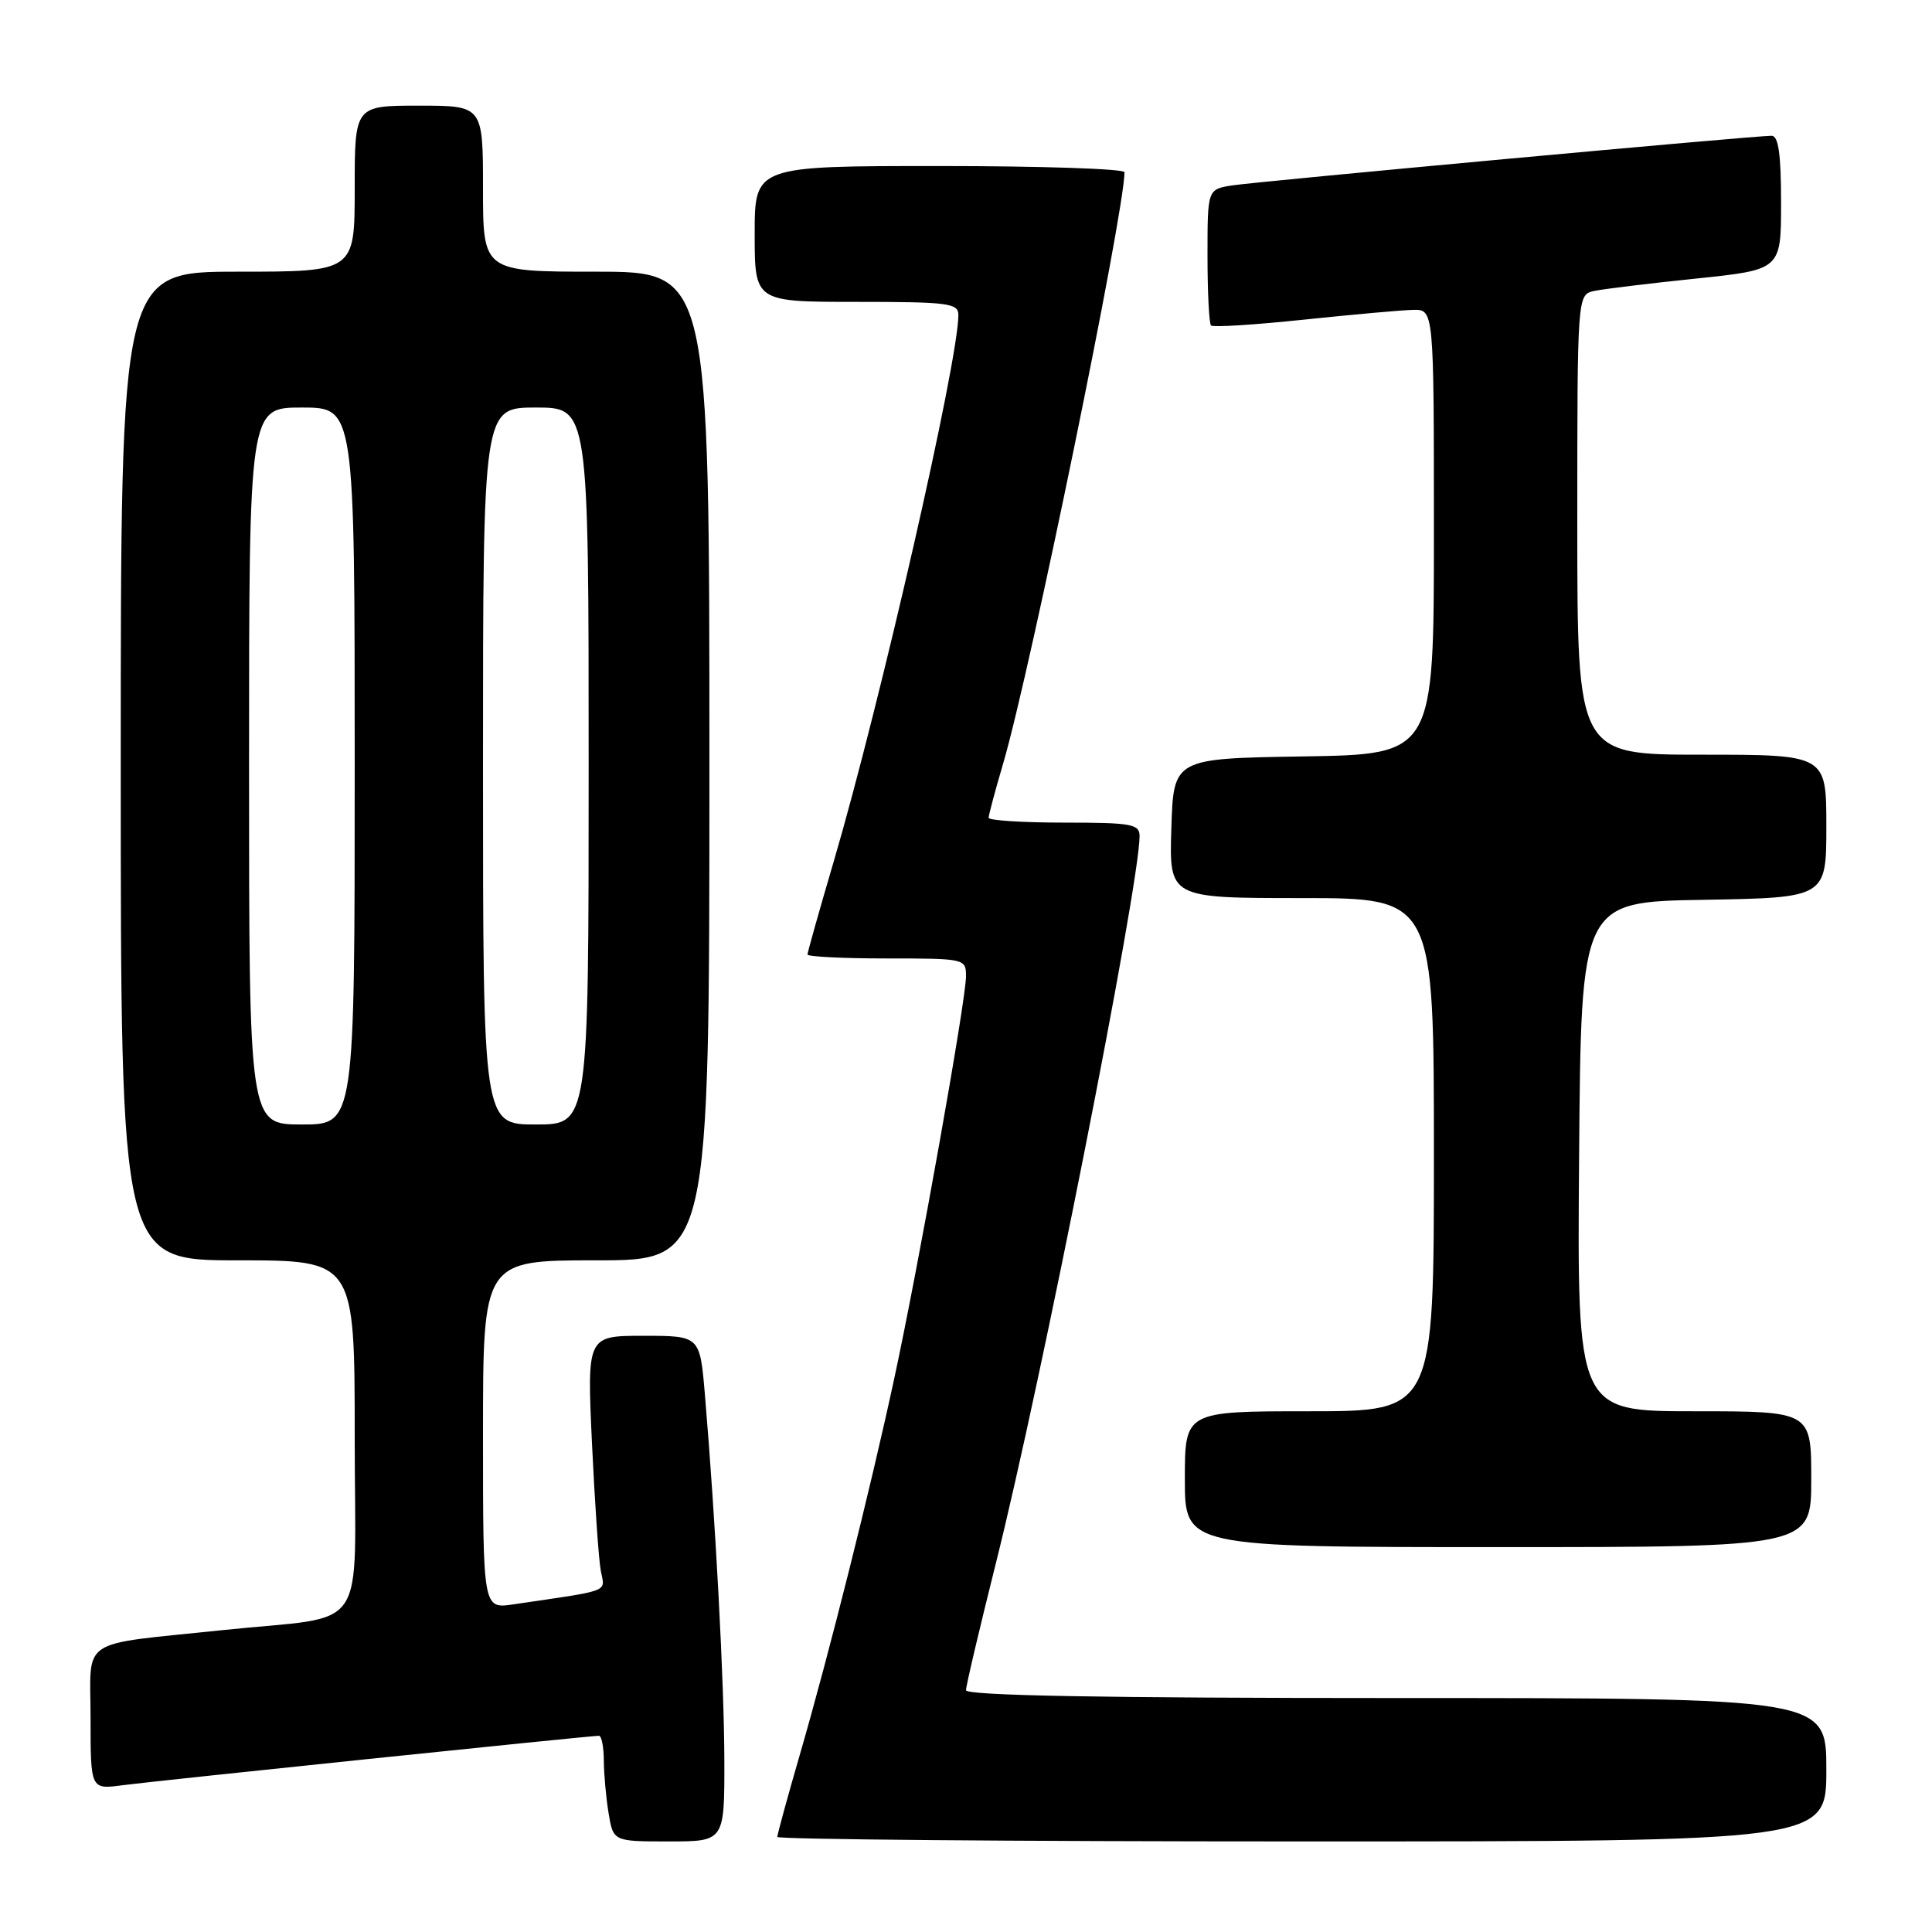 <?xml version="1.0" encoding="UTF-8" standalone="no"?>
<!DOCTYPE svg PUBLIC "-//W3C//DTD SVG 1.1//EN" "http://www.w3.org/Graphics/SVG/1.1/DTD/svg11.dtd" >
<svg xmlns="http://www.w3.org/2000/svg" xmlns:xlink="http://www.w3.org/1999/xlink" version="1.1" viewBox="0 0 256 256">
 <g >
 <path fill="currentColor"
d=" M 95.98 233.25 C 95.96 223.00 94.81 201.44 93.40 184.75 C 92.74 177.00 92.74 177.00 85.26 177.00 C 77.78 177.00 77.78 177.00 78.44 191.25 C 78.81 199.09 79.33 206.69 79.61 208.15 C 80.16 211.04 81.17 210.65 68.00 212.59 C 64.00 213.18 64.00 213.18 64.00 190.09 C 64.00 167.00 64.00 167.00 79.00 167.00 C 94.00 167.00 94.00 167.00 94.00 101.50 C 94.00 36.00 94.00 36.00 79.00 36.00 C 64.00 36.00 64.00 36.00 64.00 25.00 C 64.00 14.00 64.00 14.00 55.50 14.00 C 47.00 14.00 47.00 14.00 47.00 25.00 C 47.00 36.00 47.00 36.00 31.50 36.00 C 16.00 36.00 16.00 36.00 16.00 101.50 C 16.00 167.00 16.00 167.00 31.50 167.00 C 47.00 167.00 47.00 167.00 47.00 190.41 C 47.00 217.16 49.21 213.93 29.50 216.00 C 10.14 218.04 12.00 216.80 12.00 227.65 C 12.00 237.12 12.00 237.12 16.25 236.55 C 20.46 235.99 78.13 230.00 79.36 230.00 C 79.71 230.00 80.00 231.46 80.01 233.25 C 80.02 235.04 80.30 238.19 80.64 240.25 C 81.26 244.00 81.26 244.00 88.63 244.00 C 96.00 244.00 96.00 244.00 95.98 233.25 Z  M 242.00 234.50 C 242.00 225.00 242.00 225.00 185.00 225.00 C 146.03 225.00 128.00 224.67 128.00 223.96 C 128.00 223.38 129.78 215.84 131.94 207.21 C 137.95 183.29 151.00 117.27 151.00 110.79 C 151.00 109.19 149.95 109.00 141.00 109.00 C 135.50 109.00 131.00 108.71 131.00 108.36 C 131.00 108.00 131.87 104.74 132.94 101.11 C 136.55 88.79 149.00 28.10 149.00 22.82 C 149.00 22.37 137.97 22.00 124.50 22.00 C 100.00 22.00 100.00 22.00 100.00 31.00 C 100.00 40.00 100.00 40.00 113.50 40.00 C 125.69 40.00 127.00 40.17 126.99 41.75 C 126.97 47.95 116.66 93.08 110.45 114.23 C 108.55 120.68 107.00 126.19 107.00 126.48 C 107.00 126.76 111.72 127.00 117.50 127.00 C 127.87 127.00 128.00 127.03 128.00 129.36 C 128.00 132.51 121.76 167.50 118.52 182.53 C 115.34 197.31 109.85 219.19 105.94 232.65 C 104.32 238.23 103.00 243.07 103.00 243.40 C 103.00 243.73 134.27 244.00 172.50 244.00 C 242.00 244.00 242.00 244.00 242.00 234.50 Z  M 240.00 196.00 C 240.00 187.00 240.00 187.00 224.49 187.00 C 208.97 187.00 208.97 187.00 209.24 153.25 C 209.50 119.50 209.50 119.50 225.75 119.23 C 242.00 118.95 242.00 118.95 242.00 109.48 C 242.00 100.00 242.00 100.00 225.50 100.00 C 209.00 100.00 209.00 100.00 209.00 69.52 C 209.00 39.04 209.00 39.04 211.25 38.55 C 212.49 38.29 218.56 37.55 224.75 36.91 C 236.00 35.74 236.00 35.74 236.00 26.87 C 236.00 20.44 235.66 18.00 234.75 17.99 C 232.47 17.98 166.56 24.05 163.25 24.57 C 160.00 25.09 160.00 25.09 160.00 33.88 C 160.00 38.71 160.21 42.88 160.47 43.13 C 160.72 43.39 166.24 43.04 172.72 42.36 C 179.20 41.68 185.74 41.09 187.25 41.06 C 190.00 41.00 190.00 41.00 190.00 70.48 C 190.00 99.95 190.00 99.95 172.75 100.23 C 155.50 100.50 155.50 100.50 155.21 109.75 C 154.92 119.00 154.92 119.00 172.46 119.00 C 190.00 119.00 190.00 119.00 190.00 153.00 C 190.00 187.00 190.00 187.00 173.50 187.00 C 157.00 187.00 157.00 187.00 157.00 196.00 C 157.00 205.00 157.00 205.00 198.50 205.00 C 240.00 205.00 240.00 205.00 240.00 196.00 Z  M 33.00 101.50 C 33.00 54.00 33.00 54.00 40.00 54.00 C 47.00 54.00 47.00 54.00 47.00 101.50 C 47.00 149.00 47.00 149.00 40.00 149.00 C 33.00 149.00 33.00 149.00 33.00 101.50 Z  M 64.00 101.50 C 64.00 54.00 64.00 54.00 71.00 54.00 C 78.00 54.00 78.00 54.00 78.00 101.50 C 78.00 149.00 78.00 149.00 71.00 149.00 C 64.00 149.00 64.00 149.00 64.00 101.50 Z "/>
</g>
</svg>